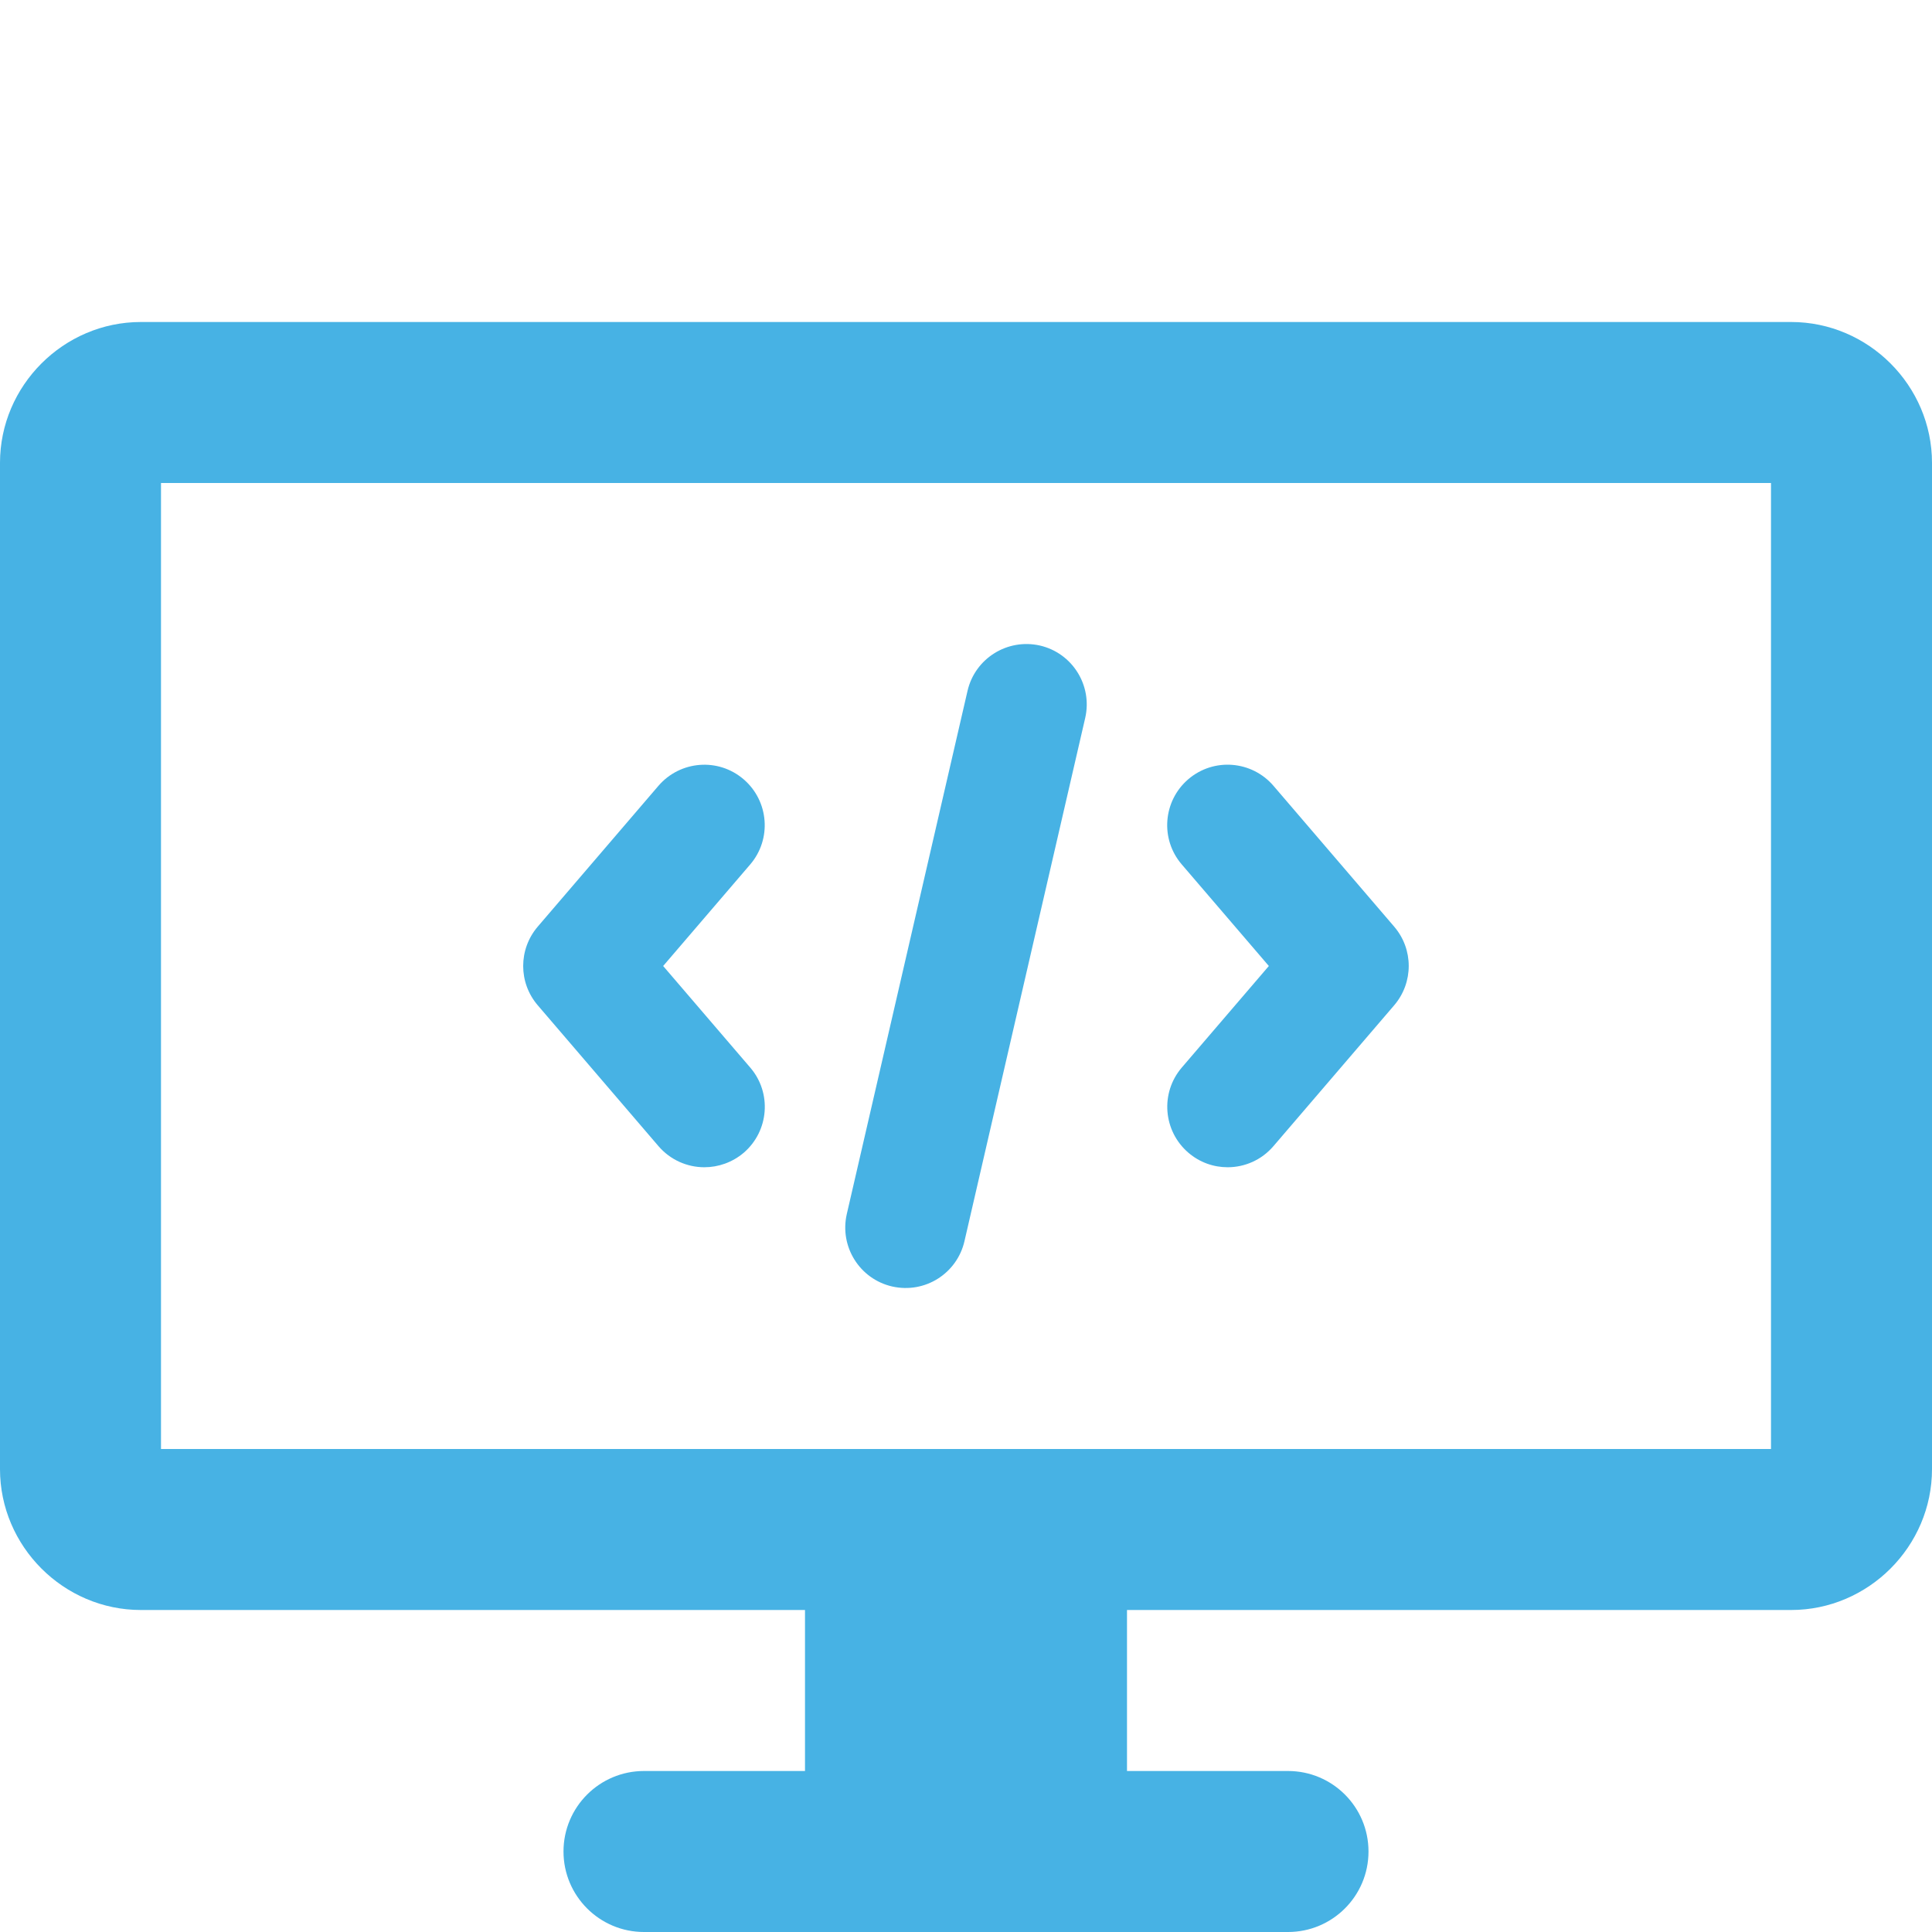 <?xml version="1.0"?>
<svg xmlns="http://www.w3.org/2000/svg" xmlns:xlink="http://www.w3.org/1999/xlink" xmlns:svgjs="http://svgjs.com/svgjs"
    version="1.1" width="50px" height="50px" x="0" y="0" viewBox="0 0 24 24" style="enable-background:new 0 0 512 512"
    xml:space="preserve" class="">
    <g>
        <path xmlns="http://www.w3.org/2000/svg"
            d="m15.25 14.5c-.173 0-.346-.059-.488-.181-.314-.27-.351-.743-.081-1.058l1.081-1.261-1.082-1.262c-.27-.314-.233-.788.081-1.058.315-.27.788-.233 1.058.081l1.5 1.75c.241.281.241.695 0 .977l-1.5 1.75c-.148.173-.358.262-.569.262z"
            fill="#47b2e4" data-original="#000000" style="" />
        <path xmlns="http://www.w3.org/2000/svg"
            d="m8.75 14.5c-.211 0-.421-.089-.57-.262l-1.5-1.75c-.241-.281-.241-.695 0-.977l1.5-1.75c.27-.313.743-.351 1.058-.08.314.27.351.743.081 1.058l-1.081 1.261 1.082 1.262c.27.314.233.788-.081 1.058-.142.12-.316.18-.489.18z"
            fill="#47b2e4" data-original="#000000" style="" />
        <path xmlns="http://www.w3.org/2000/svg"
            d="m11.082 15.981c-.404-.093-.655-.496-.563-.899l1.5-6.5c.093-.403.495-.654.899-.563.404.093.655.496.563.899l-1.5 6.5c-.091.397-.486.656-.899.563z"
            fill="#47b2e4" data-original="#000000" style="" />
        <path xmlns="http://www.w3.org/2000/svg"
            d="m22.25 4h-20.5c-.96 0-1.75.79-1.75 1.75v12.5c0 .96.79 1.75 1.75 1.75h8.25v2h-2c-.552 0-1 .448-1 1s.448 1 1 1h8c.553 0 1-.448 1-1s-.447-1-1-1h-2v-2h8.25c.96 0 1.75-.79 1.75-1.75v-12.5c0-.96-.79-1.75-1.75-1.75zm-.25 14h-20v-12h20z"
            fill="#47b2e4" data-original="#000000" style="" />
    </g>
</svg>